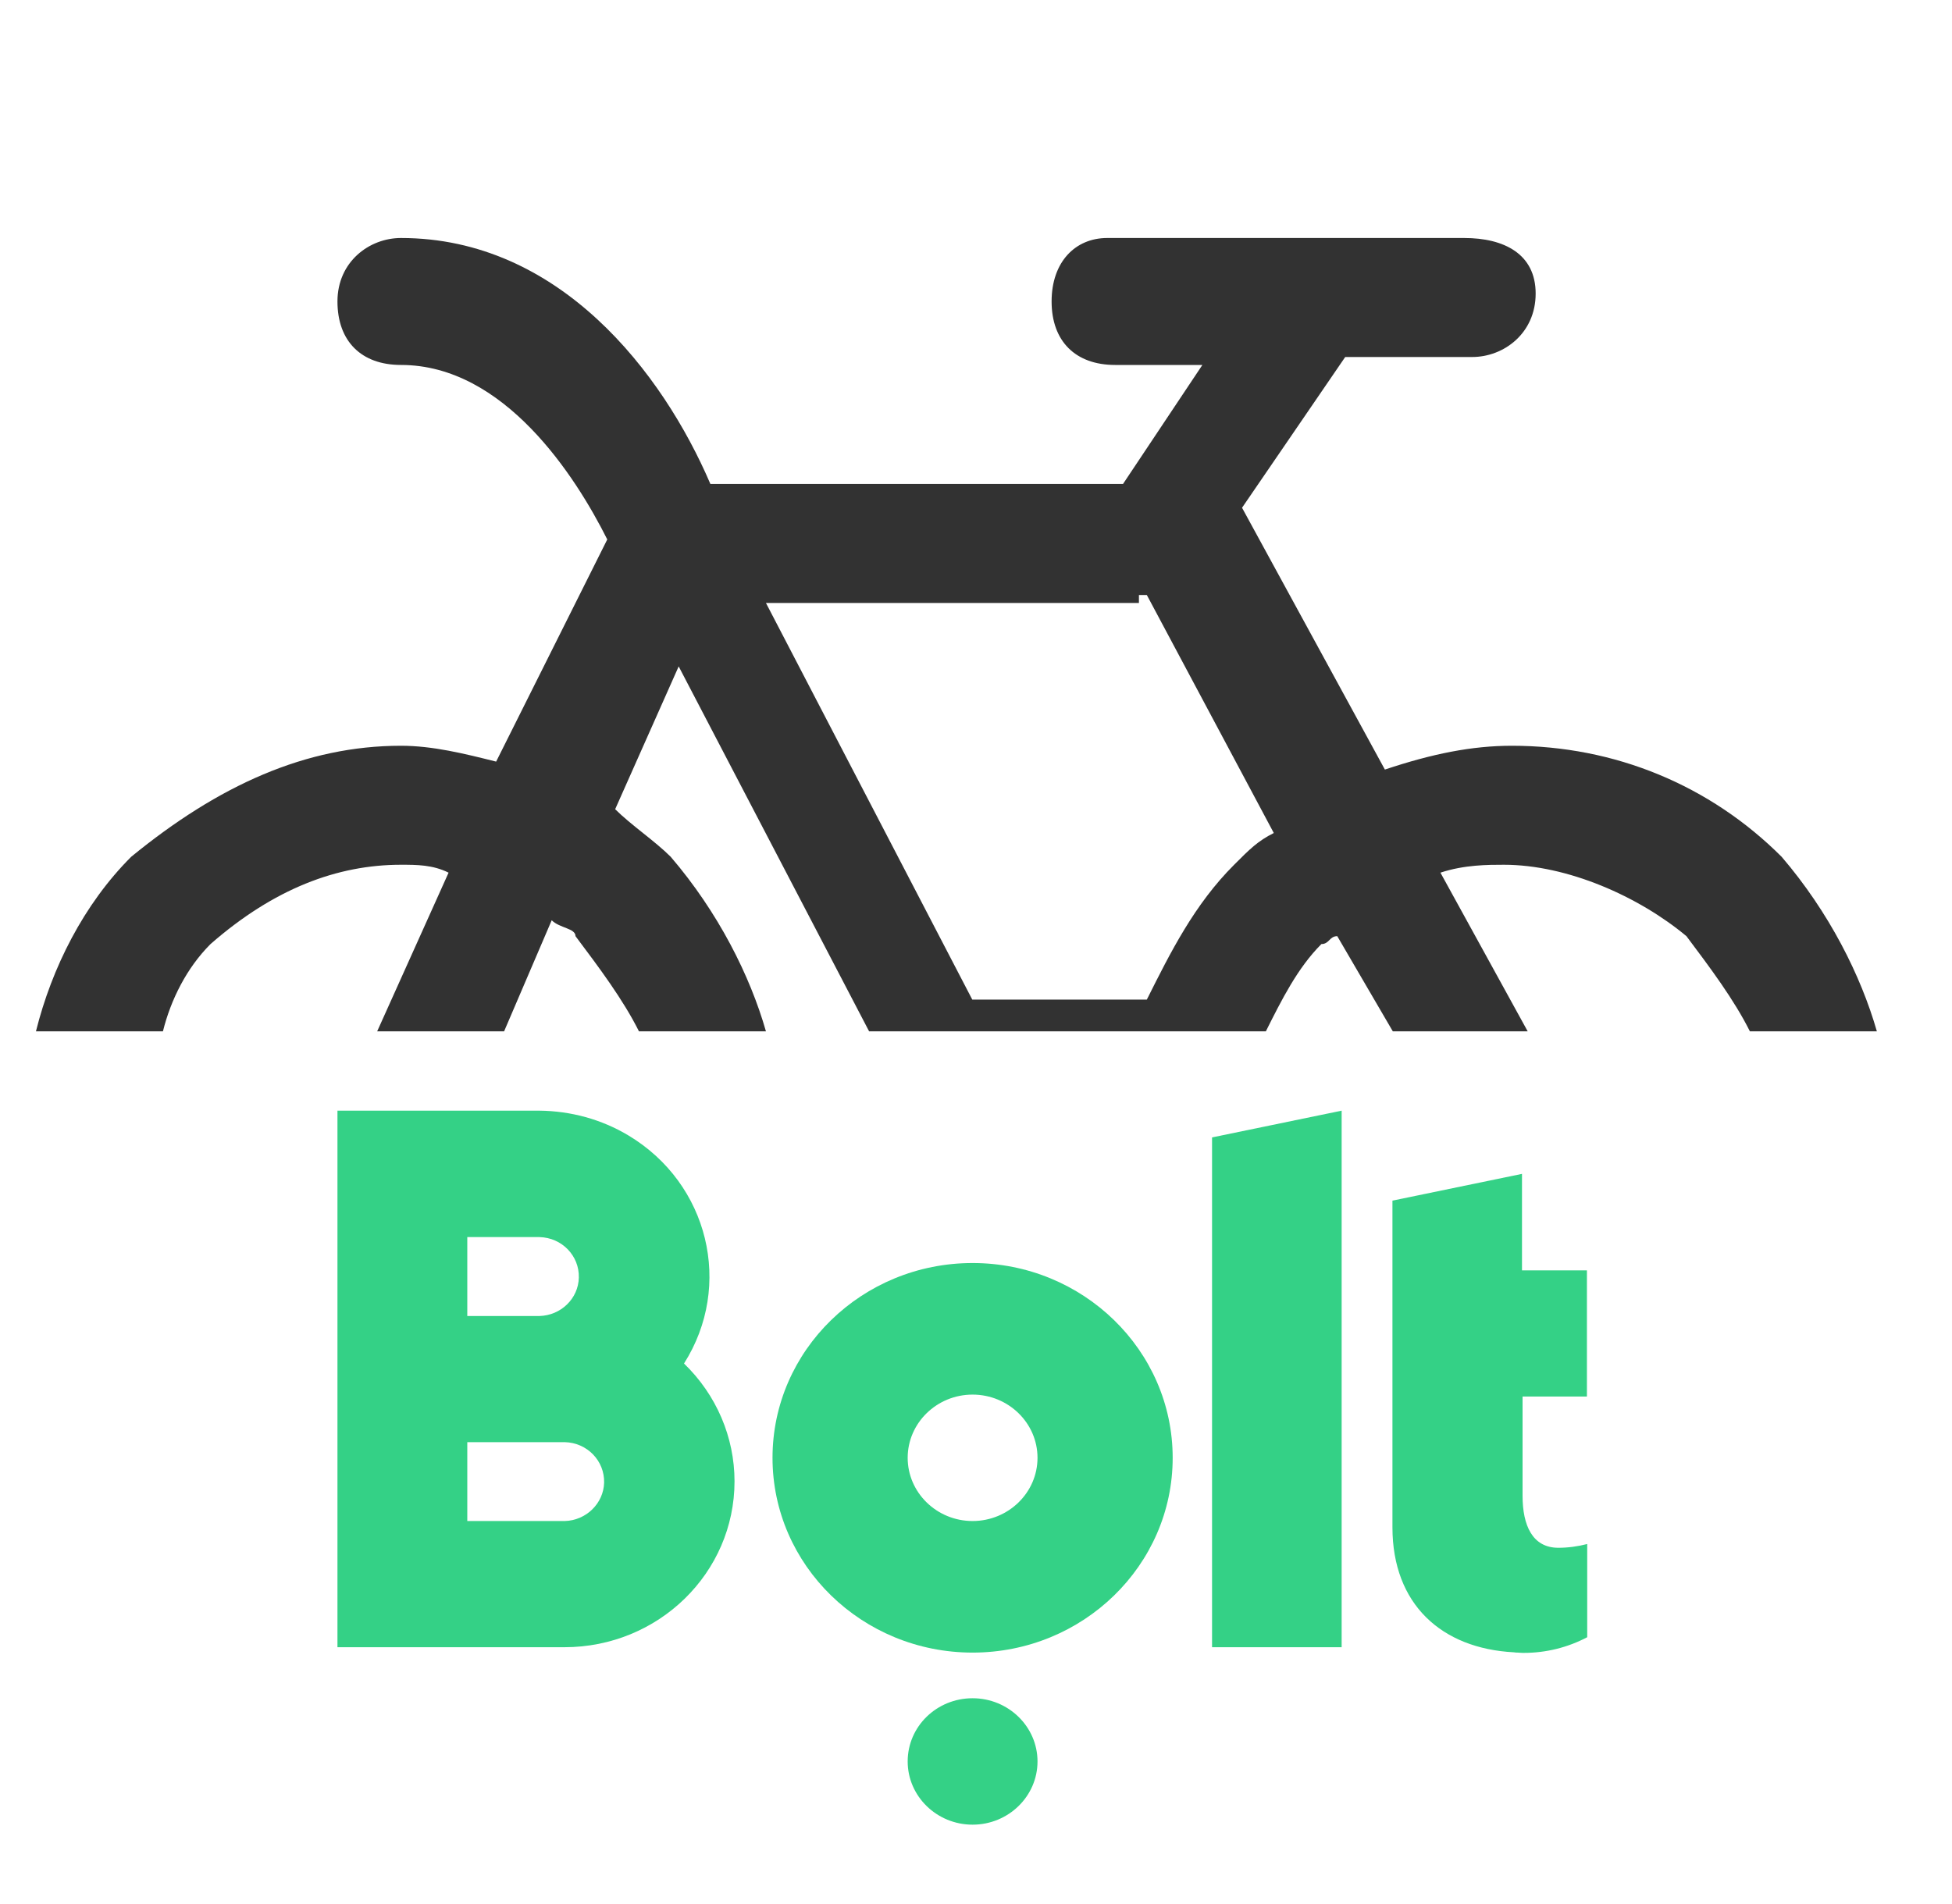 <svg width="41" height="40" viewBox="0 0 41 40" fill="none" xmlns="http://www.w3.org/2000/svg">
<g clip-path="url(#clip0_3855_5357)">
<path fill-rule="evenodd" clip-rule="evenodd" d="M28.18 23.333L25.458 23.895V34.605H28.18V23.333Z" fill="#34D186"/>
<path fill-rule="evenodd" clip-rule="evenodd" d="M20.428 31.954C19.677 31.954 19.065 31.358 19.065 30.626C19.065 29.894 19.677 29.298 20.428 29.298C21.18 29.298 21.792 29.894 21.792 30.626C21.792 31.358 21.18 31.954 20.428 31.954ZM20.428 26.534C18.109 26.534 16.226 28.367 16.226 30.626C16.226 32.885 18.109 34.718 20.428 34.718C22.748 34.718 24.631 32.885 24.631 30.626C24.631 28.367 22.748 26.534 20.428 26.534Z" fill="#34D186"/>
<path fill-rule="evenodd" clip-rule="evenodd" d="M20.428 35.677C21.18 35.677 21.792 36.273 21.792 37.005C21.792 37.737 21.18 38.333 20.428 38.333C19.677 38.333 19.065 37.737 19.065 37.005C19.065 36.267 19.677 35.677 20.428 35.677Z" fill="#34D186"/>
<path fill-rule="evenodd" clip-rule="evenodd" d="M11.861 31.954H9.815V30.297H11.861C12.333 30.308 12.7 30.689 12.689 31.148C12.677 31.585 12.31 31.943 11.861 31.954ZM9.815 25.989H11.331C11.803 26.001 12.17 26.381 12.158 26.841C12.147 27.283 11.78 27.635 11.331 27.647H9.815V25.989ZM14.367 28.645C15.405 27.011 14.886 24.866 13.202 23.855C12.636 23.515 11.989 23.339 11.325 23.333H7.088V34.605H11.855C13.831 34.605 15.428 33.044 15.428 31.12C15.428 30.195 15.049 29.304 14.367 28.645Z" fill="#34D186"/>
<path fill-rule="evenodd" clip-rule="evenodd" d="M33.332 29.338V26.688H31.968V24.661L29.247 25.223V32.085C29.247 33.702 30.278 34.633 31.799 34.712C31.817 34.712 31.834 34.718 31.846 34.718H31.875C31.91 34.718 31.939 34.724 31.974 34.724H32.009C32.475 34.724 32.93 34.61 33.338 34.395V32.437C33.14 32.488 32.936 32.516 32.732 32.516C32.19 32.516 31.98 32.051 31.98 31.421V29.338H33.332Z" fill="#34D186"/>
<path d="M4.422 19.833C5.755 18.667 7.088 18.167 8.422 18.167C8.755 18.167 9.088 18.167 9.422 18.333L7.922 21.667H10.588L11.588 19.333C11.755 19.5 12.088 19.5 12.088 19.667C12.588 20.333 13.088 21 13.421 21.667H16.088C15.755 20.5 15.088 19.167 14.088 18C13.755 17.667 13.255 17.333 12.921 17L14.255 14L18.255 21.667H26.588C26.922 21 27.255 20.333 27.755 19.833C27.922 19.833 27.922 19.667 28.088 19.667L29.255 21.667H32.088L30.255 18.333C30.755 18.167 31.255 18.167 31.588 18.167C32.922 18.167 34.422 18.833 35.422 19.667C35.922 20.333 36.422 21 36.755 21.667H39.422C39.088 20.5 38.422 19.167 37.422 18C35.922 16.5 33.922 15.667 31.755 15.667C30.922 15.667 30.088 15.833 29.088 16.167L26.088 10.667L28.255 7.5H30.922C31.588 7.5 32.255 7 32.255 6.167C32.255 5.333 31.588 5 30.755 5H27.422H23.255C22.588 5 22.088 5.5 22.088 6.333C22.088 7.167 22.588 7.667 23.422 7.667H25.255L23.588 10.167H14.921C13.921 7.833 11.755 5 8.422 5C7.755 5 7.088 5.5 7.088 6.333C7.088 7.167 7.588 7.667 8.422 7.667C10.588 7.667 12.088 10 12.755 11.333L10.421 16C9.755 15.833 9.088 15.667 8.422 15.667C6.422 15.667 4.588 16.5 2.755 18C1.755 19 1.088 20.333 0.755 21.667H3.422C3.588 21 3.922 20.333 4.422 19.833ZM23.922 12.5C24.088 12.5 24.088 12.5 24.088 12.5L26.755 17.5C26.422 17.667 26.255 17.833 25.922 18.167C25.088 19 24.588 20 24.088 21H20.422L16.088 12.667H23.922V12.5Z" fill="#323232"/>
</g>
<defs>
<clipPath id="clip0_3855_5357">
<rect width="40" height="40" fill="white" transform="translate(0.421)"/>
</clipPath>
</defs>
</svg>
